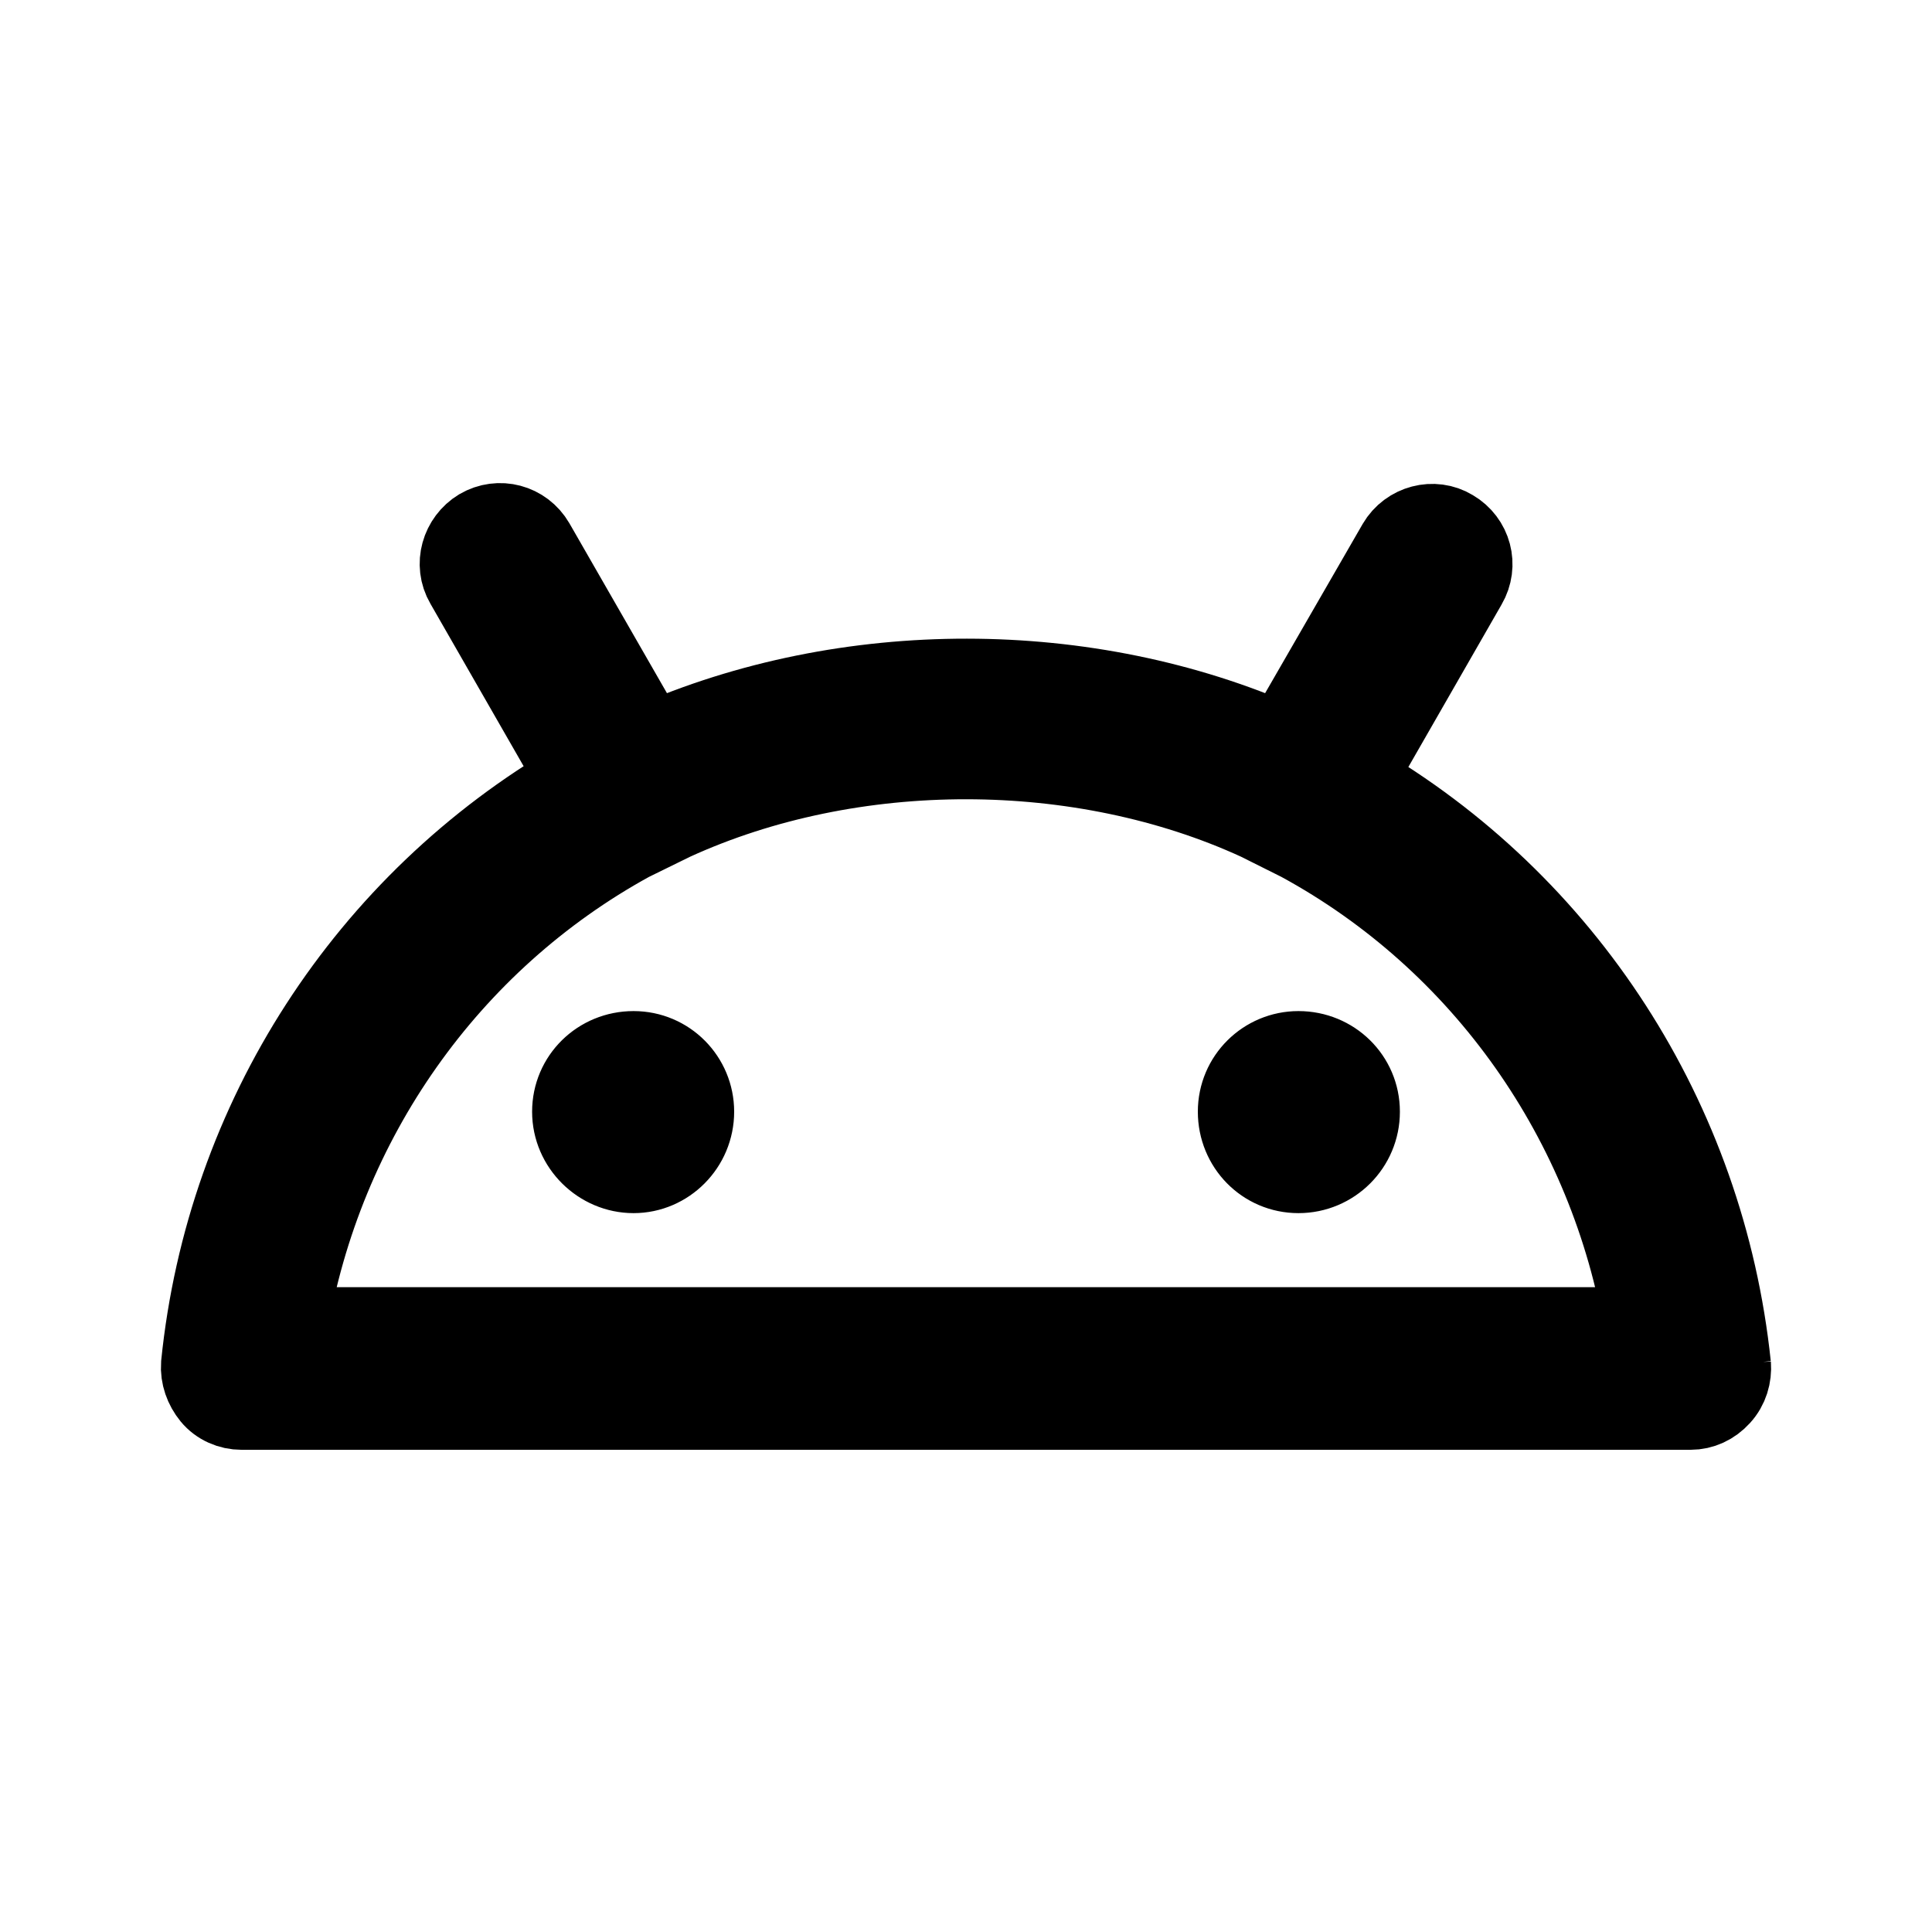 <svg viewBox="0 0 24 24" fill="currentColor" stroke="currentColor" xmlns="http://www.w3.org/2000/svg">
<path d="M8.62 13.81C8.62 14.23 8.28 14.57 7.87 14.57C7.46 14.57 7.11 14.23 7.11 13.81C7.11 13.39 7.45 13.06 7.87 13.06C8.29 13.06 8.62 13.4 8.62 13.81ZM16.13 13.06C15.72 13.06 15.38 13.39 15.38 13.81C15.38 14.23 15.71 14.57 16.13 14.57C16.55 14.57 16.89 14.23 16.89 13.81C16.89 13.39 16.55 13.06 16.13 13.06ZM21.5 16.95C21.51 17.09 21.47 17.23 21.37 17.34C21.27 17.45 21.14 17.51 21 17.51H3C2.86 17.51 2.72 17.45 2.63 17.34C2.54 17.23 2.49 17.09 2.5 16.95C2.81 13.9 4.56 11.21 7.18 9.69L5.78 7.25C5.64 7.01 5.73 6.71 5.96 6.57C6.2 6.43 6.5 6.51 6.64 6.75L8.07 9.24C10.52 8.16 13.51 8.17 15.93 9.24L17.36 6.76C17.5 6.52 17.81 6.44 18.04 6.58C18.28 6.72 18.36 7.02 18.22 7.26L16.82 9.7C19.44 11.22 21.18 13.91 21.5 16.96V16.95ZM20.43 16.5C20 13.93 18.43 11.69 16.15 10.45L15.63 10.19C13.43 9.18 10.59 9.17 8.36 10.19L7.83 10.45C5.57 11.69 4 13.92 3.57 16.49H20.43V16.5Z" />
</svg>
